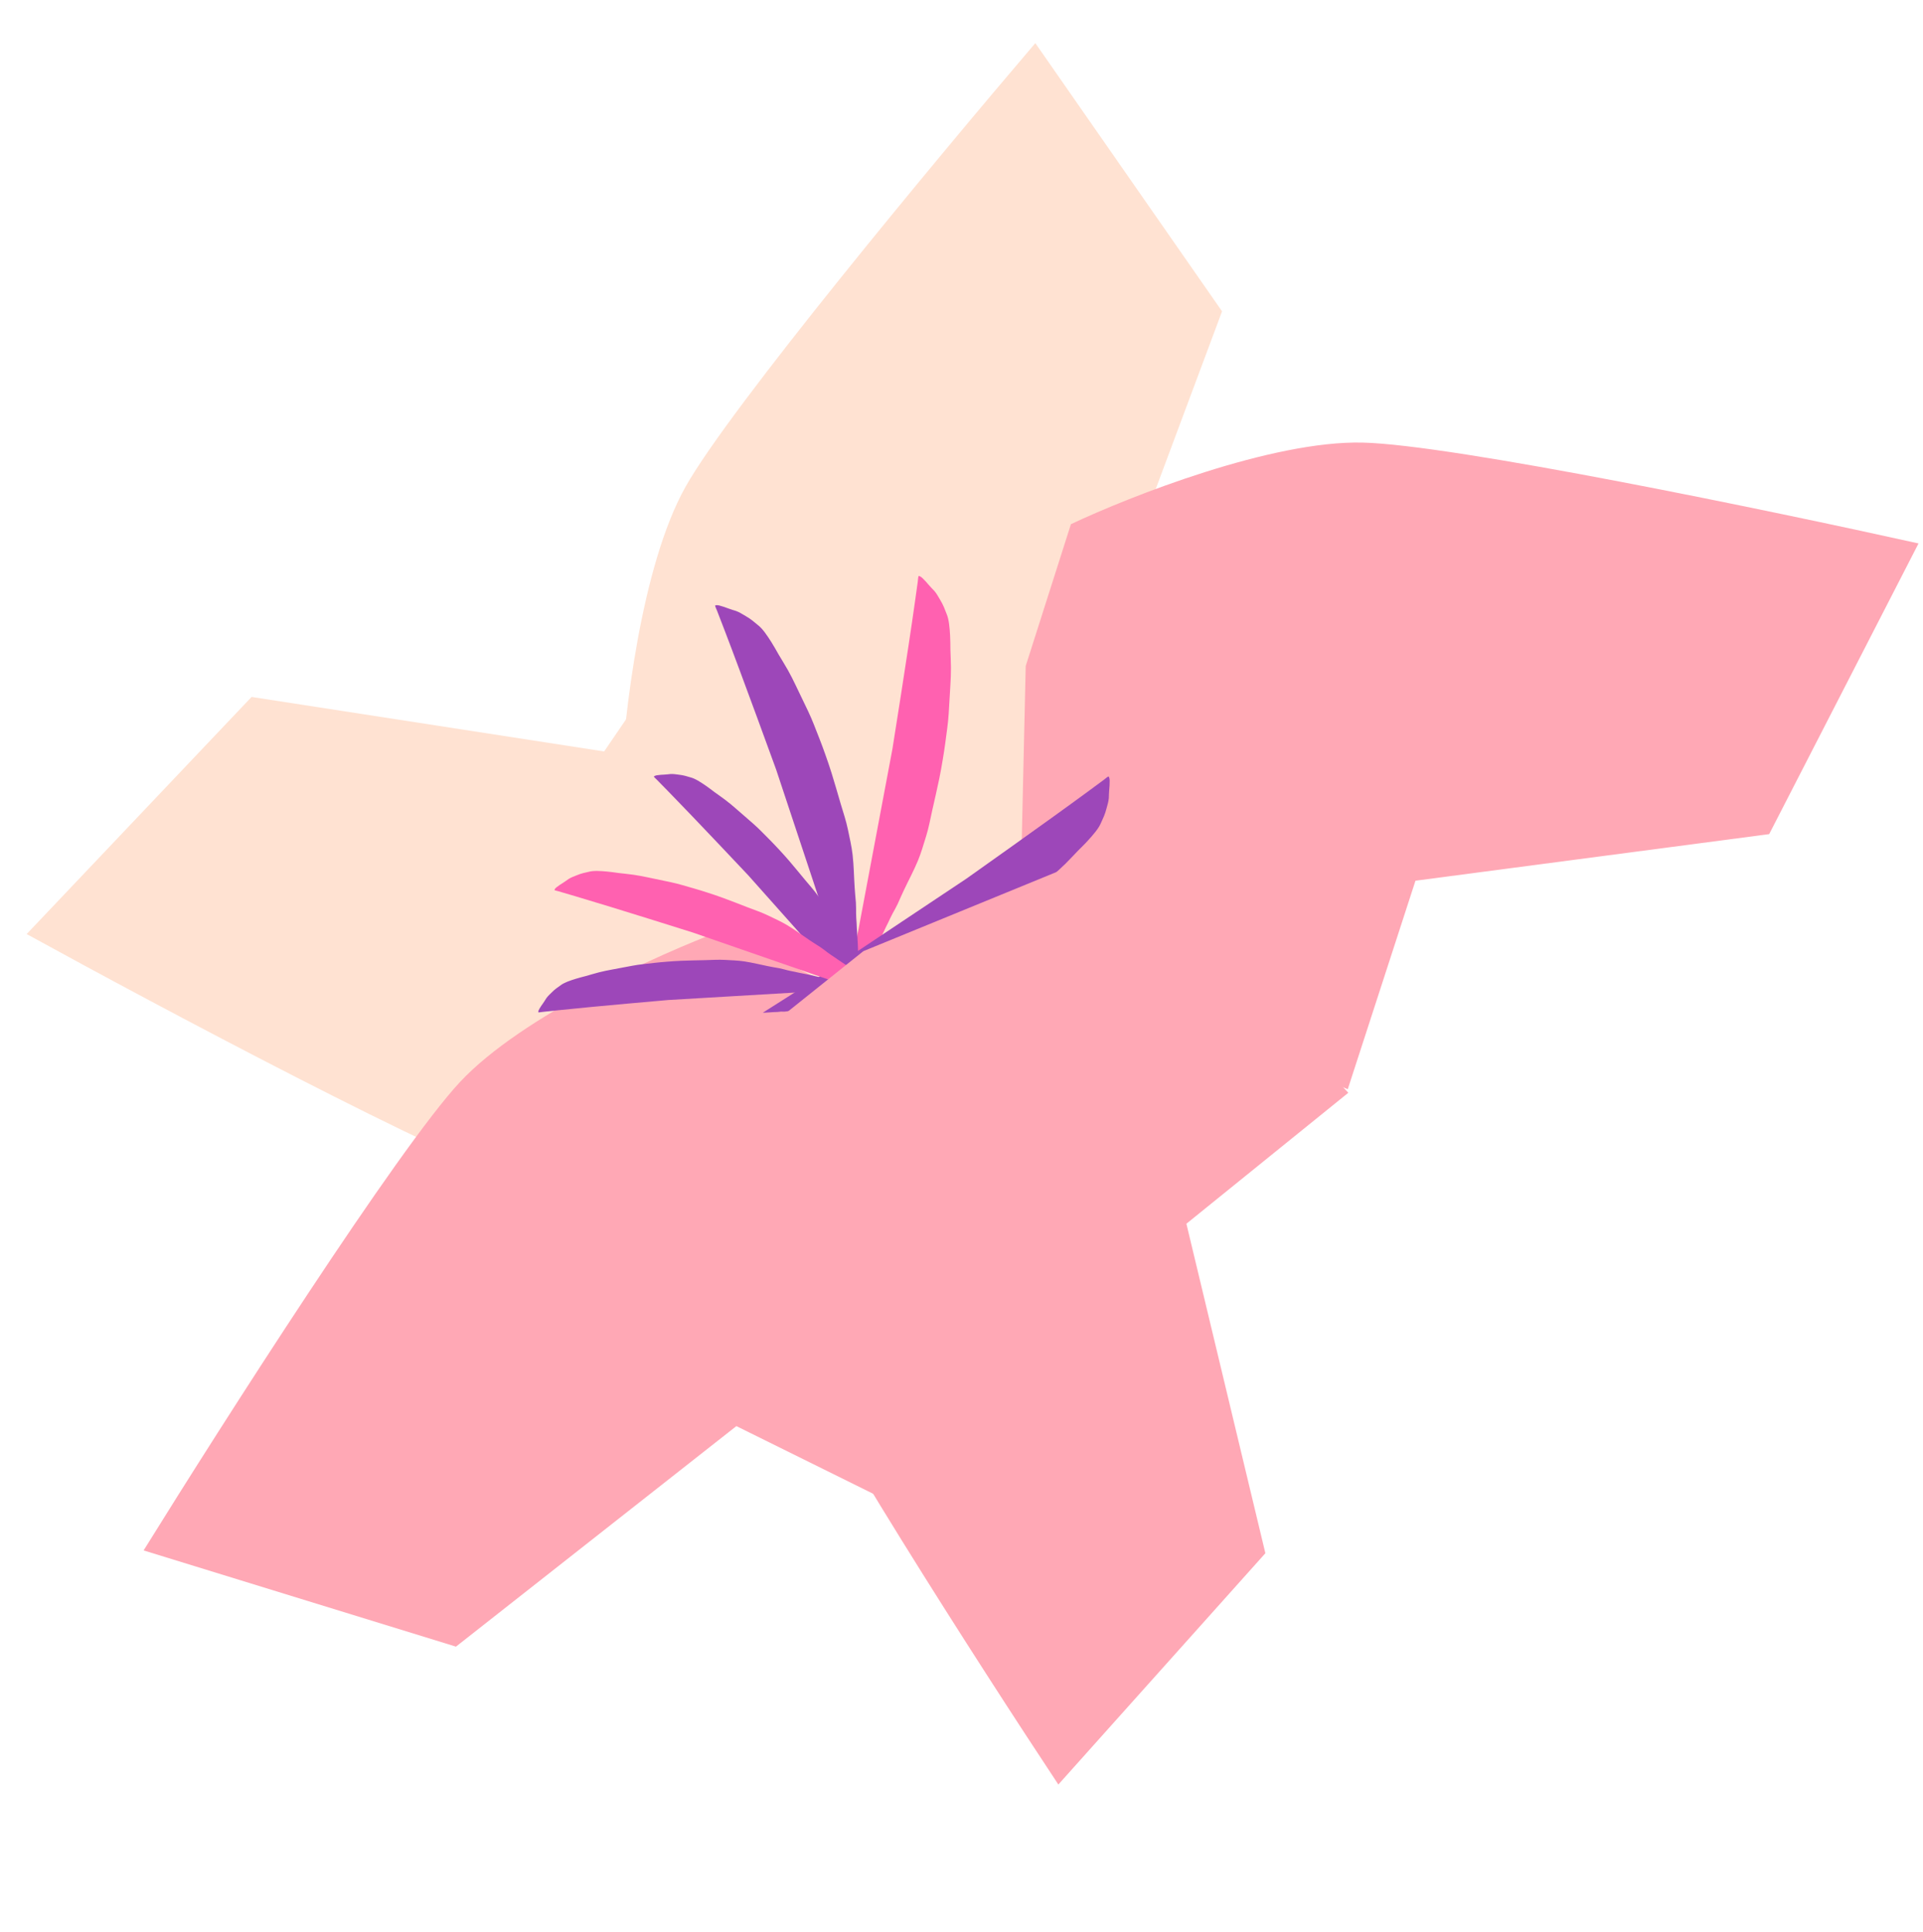 <svg width="632" height="635" viewBox="0 0 632 635" fill="none" xmlns="http://www.w3.org/2000/svg">
<path d="M330.499 259.871L239.141 187.454L198.554 246.996L82.679 229.079L8.763 307.017C52.301 330.961 146.479 381.1 174.881 390.106C203.282 399.112 253.041 394.615 274.371 391.241L301.707 350.67L330.499 259.871Z" fill="#FFE2D2"/>
<path d="M350.653 392.769L306.602 500.704L242.015 468.75L149.853 541.236L47.199 509.612C73.379 467.381 130.822 377.472 151.146 355.685C171.471 333.897 217.031 313.392 237.27 305.862L281.001 327.793L350.653 392.769Z" fill="#FFA8B5"/>
<path d="M321.328 338.794L410.734 263.98L360.637 212.184L401.631 102.331L340.262 14.174C308.004 51.966 239.845 134.05 225.278 160.041C210.711 186.033 205.045 235.673 204.034 257.244L238.234 292.224L321.328 338.794Z" fill="#FFE2D2"/>
<path d="M334.941 314.138L442.946 358.017L465.199 289.48L581.448 274.17L630.531 178.626C582.024 167.857 477.562 146.152 447.775 145.475C417.987 144.799 371.487 163.074 351.961 172.296L337.104 218.908L334.941 314.138Z" fill="#FFA8B5"/>
<path d="M278.038 324.852L282.125 305.58L293.305 246.148C293.305 246.148 298.439 213.981 300.69 197.913C301.008 195.634 301.326 193.354 301.644 191.074C301.699 190.685 301.738 189.662 301.913 189.299C302.371 189.344 302.906 189.749 303.263 190.114C303.958 190.785 304.611 191.503 305.252 192.275C305.846 192.98 306.464 193.576 307.069 194.226C307.817 195.08 308.416 196.187 309.026 197.24C309.458 197.966 309.861 198.686 310.228 199.57C310.511 200.263 310.765 200.95 311.049 201.644C311.906 203.554 312.099 206.348 312.251 208.904C312.353 210.417 312.324 211.958 312.354 213.513C312.418 215.476 312.513 217.446 312.535 219.458C312.552 221.353 312.456 223.338 312.342 225.262C312.164 228.318 311.974 231.429 311.796 234.485C311.612 237.711 311.076 240.975 310.671 244.21C310.462 245.998 310.122 247.814 309.853 249.589C309.5 251.746 309.116 253.897 308.674 256.034C307.982 259.435 307.159 262.864 306.396 266.306C305.765 269.147 305.242 272.07 304.386 274.803C303.53 277.537 302.763 280.291 301.693 282.862C300.28 286.275 298.6 289.342 297.062 292.612C296.365 294.063 295.716 295.581 295.037 297.093C294.503 298.236 293.903 299.249 293.321 300.324C292.793 301.296 292.354 302.288 291.886 303.273C291.417 304.259 290.901 305.176 290.45 306.223C289.489 308.302 288.51 310.321 287.442 312.32C287.064 313.038 286.686 313.757 286.32 314.421C285.87 315.181 285.415 315.826 284.947 316.525C284.246 317.573 283.539 318.505 282.833 319.438C282.569 319.781 282.24 319.994 281.947 320.331C281.612 320.715 281.312 321.222 280.959 321.545C280.51 322.018 280.091 322.499 279.66 323.034C279.259 323.575 278.038 324.852 278.038 324.852Z" fill="#FF61B0"/>
<path d="M250.703 332.864L267.342 322.317L317.662 288.774C317.662 288.774 344.256 269.963 357.32 260.343C359.173 258.977 361.026 257.611 362.879 256.245C363.196 256.013 363.955 255.326 364.336 255.197C364.625 255.556 364.709 256.222 364.697 256.733C364.703 257.698 364.646 258.667 364.541 259.666C364.452 260.583 364.458 261.441 364.416 262.329C364.329 263.46 363.955 264.662 363.629 265.834C363.411 266.651 363.178 267.443 362.802 268.322C362.504 269.01 362.19 269.672 361.893 270.359C361.126 272.307 359.262 274.398 357.54 276.293C356.53 277.424 355.407 278.48 354.316 279.588C352.957 281.006 351.614 282.451 350.191 283.873C348.848 285.21 347.361 286.528 345.905 287.791C343.595 289.8 341.237 291.838 338.927 293.847C336.491 295.971 333.782 297.868 331.186 299.839C329.761 300.939 328.224 301.966 326.767 303.014C324.977 304.269 323.171 305.498 321.333 306.675C318.417 308.557 315.389 310.366 312.394 312.225C309.922 313.761 307.466 315.429 304.913 316.727C302.359 318.025 299.854 319.401 297.267 320.433C293.838 321.808 290.471 322.75 287.057 323.936C285.532 324.452 283.993 325.049 282.437 325.62C281.246 326.036 280.102 326.315 278.926 326.65C277.862 326.952 276.846 327.332 275.814 327.685C274.782 328.039 273.765 328.311 272.702 328.72C270.542 329.486 268.415 330.197 266.238 330.83C265.46 331.062 264.682 331.294 263.951 331.496C263.093 331.706 262.314 331.83 261.488 331.984C260.248 332.216 259.087 332.362 257.926 332.508C257.497 332.559 257.114 332.474 256.669 332.499C256.16 332.528 255.588 332.667 255.11 332.641C254.457 332.651 253.821 332.687 253.137 332.753C252.469 332.844 250.703 332.864 250.703 332.864Z" fill="#9D47B9"/>
<path d="M279.243 325.526L264.569 326.051L219.575 328.699C219.575 328.699 195.388 330.796 183.362 332.07C181.656 332.252 179.95 332.433 178.244 332.615C177.953 332.645 177.206 332.802 176.913 332.741C176.862 332.401 177.058 331.941 177.258 331.618C177.617 330.994 178.019 330.392 178.462 329.789C178.864 329.232 179.183 328.678 179.544 328.122C180.026 327.427 180.719 326.795 181.37 326.164C181.817 325.72 182.265 325.298 182.838 324.874C183.288 324.543 183.739 324.236 184.189 323.905C185.415 322.94 187.401 322.296 189.222 321.725C190.298 321.378 191.417 321.121 192.536 320.818C193.944 320.417 195.352 319.993 196.802 319.613C198.17 319.259 199.622 318.97 201.034 318.705C203.276 318.282 205.56 317.857 207.802 317.434C210.168 316.985 212.625 316.783 215.037 316.492C216.368 316.32 217.743 316.238 219.075 316.112C220.698 315.978 222.323 315.867 223.948 315.801C226.532 315.687 229.16 315.663 231.787 315.593C233.956 315.535 236.163 315.386 238.295 315.511C240.426 315.637 242.555 315.694 244.608 316.004C247.331 316.409 249.852 317.07 252.495 317.592C253.67 317.833 254.885 318.029 256.101 318.247C257.024 318.427 257.865 318.677 258.747 318.904C259.545 319.111 260.342 319.249 261.139 319.409C261.936 319.57 262.692 319.778 263.531 319.915C265.208 320.234 266.845 320.577 268.483 320.989C269.071 321.133 269.659 321.276 270.205 321.421C270.836 321.609 271.384 321.822 271.974 322.034C272.858 322.351 273.66 322.694 274.462 323.037C274.758 323.165 274.972 323.364 275.268 323.516C275.606 323.689 276.027 323.814 276.324 324.011C276.748 324.25 277.171 324.466 277.635 324.681C278.099 324.874 279.243 325.526 279.243 325.526Z" fill="#9D47B9"/>
<path d="M279.888 329.141L274.114 310.306L255.065 252.91C255.065 252.91 243.953 222.29 238.128 207.147C237.3 204.999 236.473 202.851 235.645 200.703C235.505 200.336 235.043 199.422 235.019 199.02C235.442 198.837 236.107 198.931 236.596 199.078C237.528 199.327 238.448 199.638 239.383 200.003C240.244 200.332 241.074 200.553 241.919 200.828C242.987 201.212 244.047 201.89 245.091 202.514C245.822 202.94 246.523 203.374 247.272 203.969C247.857 204.438 248.412 204.915 248.996 205.384C250.673 206.639 252.197 208.989 253.569 211.15C254.392 212.424 255.114 213.786 255.894 215.131C256.903 216.817 257.941 218.494 258.937 220.242C259.871 221.891 260.749 223.674 261.583 225.411C262.909 228.17 264.252 230.983 265.579 233.741C266.983 236.652 268.096 239.766 269.311 242.792C269.996 244.457 270.579 246.21 271.205 247.892C271.942 249.95 272.65 252.017 273.3 254.101C274.345 257.411 275.288 260.808 276.29 264.189C277.117 266.979 278.077 269.788 278.654 272.594C279.231 275.4 279.896 278.18 280.207 280.948C280.627 284.618 280.645 288.115 280.887 291.72C280.981 293.327 281.15 294.97 281.289 296.621C281.376 297.88 281.343 299.057 281.355 300.279C281.365 301.385 281.463 302.465 281.531 303.554C281.599 304.643 281.593 305.696 281.706 306.829C281.874 309.114 281.997 311.354 282.033 313.621C282.051 314.432 282.069 315.244 282.071 316.003C282.046 316.885 281.96 317.67 281.89 318.508C281.786 319.764 281.62 320.923 281.454 322.081C281.39 322.508 281.206 322.855 281.113 323.291C281.006 323.79 280.99 324.378 280.838 324.832C280.675 325.464 280.542 326.087 280.424 326.764C280.336 327.432 279.888 329.141 279.888 329.141Z" fill="#9D47B9"/>
<path d="M287.189 334.6L277.239 322.892L245.877 287.664C245.877 287.664 228.465 269.163 219.619 260.115C218.363 258.832 217.107 257.549 215.851 256.266C215.637 256.047 215.024 255.535 214.884 255.255C215.13 254.992 215.635 254.855 216.031 254.81C216.776 254.7 217.53 254.639 218.313 254.611C219.031 254.581 219.693 254.483 220.383 254.419C221.267 254.364 222.235 254.523 223.176 254.648C223.831 254.727 224.467 254.821 225.187 255.016C225.751 255.172 226.296 255.342 226.859 255.498C228.447 255.879 230.264 257.092 231.914 258.216C232.897 258.874 233.834 259.627 234.809 260.349C236.051 261.245 237.313 262.126 238.565 263.071C239.743 263.963 240.923 264.969 242.056 265.956C243.858 267.523 245.688 269.123 247.49 270.689C249.394 272.341 251.153 274.227 252.957 276.019C253.962 277 254.921 278.076 255.888 279.088C257.052 280.334 258.197 281.596 259.305 282.888C261.075 284.936 262.8 287.078 264.561 289.19C266.015 290.933 267.569 292.649 268.849 294.48C270.129 296.312 271.463 298.098 272.54 299.984C273.974 302.483 275.066 304.982 276.353 307.49C276.916 308.611 277.544 309.736 278.154 310.876C278.604 311.75 278.944 312.604 279.33 313.475C279.679 314.265 280.082 315.008 280.467 315.767C280.852 316.526 281.172 317.282 281.604 318.059C282.43 319.643 283.209 321.21 283.934 322.822C284.197 323.398 284.461 323.974 284.696 324.516C284.951 325.156 285.132 325.744 285.341 326.366C285.654 327.299 285.892 328.179 286.131 329.06C286.217 329.386 286.193 329.691 286.26 330.032C286.338 330.422 286.508 330.849 286.539 331.221C286.618 331.724 286.714 332.211 286.839 332.732C286.982 333.238 287.189 334.6 287.189 334.6Z" fill="#9D47B9"/>
<path d="M290.213 328.579L274.941 322.89L227.674 306.507C227.674 306.507 201.978 298.391 189.105 294.593C187.279 294.055 185.452 293.517 183.625 292.98C183.314 292.887 182.481 292.731 182.206 292.544C182.298 292.174 182.695 291.785 183.037 291.538C183.67 291.051 184.337 290.604 185.048 290.174C185.697 289.774 186.259 289.341 186.865 288.924C187.655 288.416 188.633 288.061 189.569 287.69C190.216 287.425 190.854 287.183 191.622 286.99C192.224 286.843 192.817 286.719 193.419 286.571C195.086 286.102 197.396 286.284 199.506 286.471C200.756 286.572 202.013 286.784 203.289 286.948C204.903 287.134 206.527 287.297 208.175 287.523C209.728 287.74 211.341 288.06 212.901 288.388C215.38 288.906 217.902 289.44 220.381 289.957C222.999 290.501 225.604 291.337 228.201 292.062C229.639 292.451 231.084 292.95 232.503 293.386C234.225 293.938 235.938 294.513 237.633 295.136C240.332 296.116 243.037 297.206 245.761 298.25C248.009 299.111 250.336 299.895 252.469 300.928C254.601 301.962 256.761 302.924 258.735 304.113C261.355 305.685 263.66 307.433 266.149 309.089C267.251 309.836 268.415 310.552 269.569 311.291C270.439 311.868 271.195 312.482 272.004 313.089C272.735 313.639 273.493 314.119 274.242 314.622C274.991 315.126 275.679 315.66 276.481 316.156C278.065 317.195 279.598 318.242 281.103 319.359C281.645 319.756 282.187 320.153 282.686 320.534C283.253 320.994 283.725 321.445 284.24 321.913C285.012 322.614 285.689 323.306 286.366 323.998C286.615 324.255 286.75 324.55 286.989 324.831C287.263 325.152 287.641 325.459 287.862 325.787C288.195 326.212 288.537 326.613 288.922 327.031C289.317 327.425 290.213 328.579 290.213 328.579Z" fill="#FF61B0"/>
<path d="M367.478 278.327L443.125 359.188L389.911 402.233L415.87 510.535L347.829 586.559C321.782 547.202 267.006 461.943 256.275 435.756C245.544 409.569 245.937 362.115 247.475 341.662L283.76 312.633L367.478 278.327Z" fill="#FFA8B5"/>
</svg>
